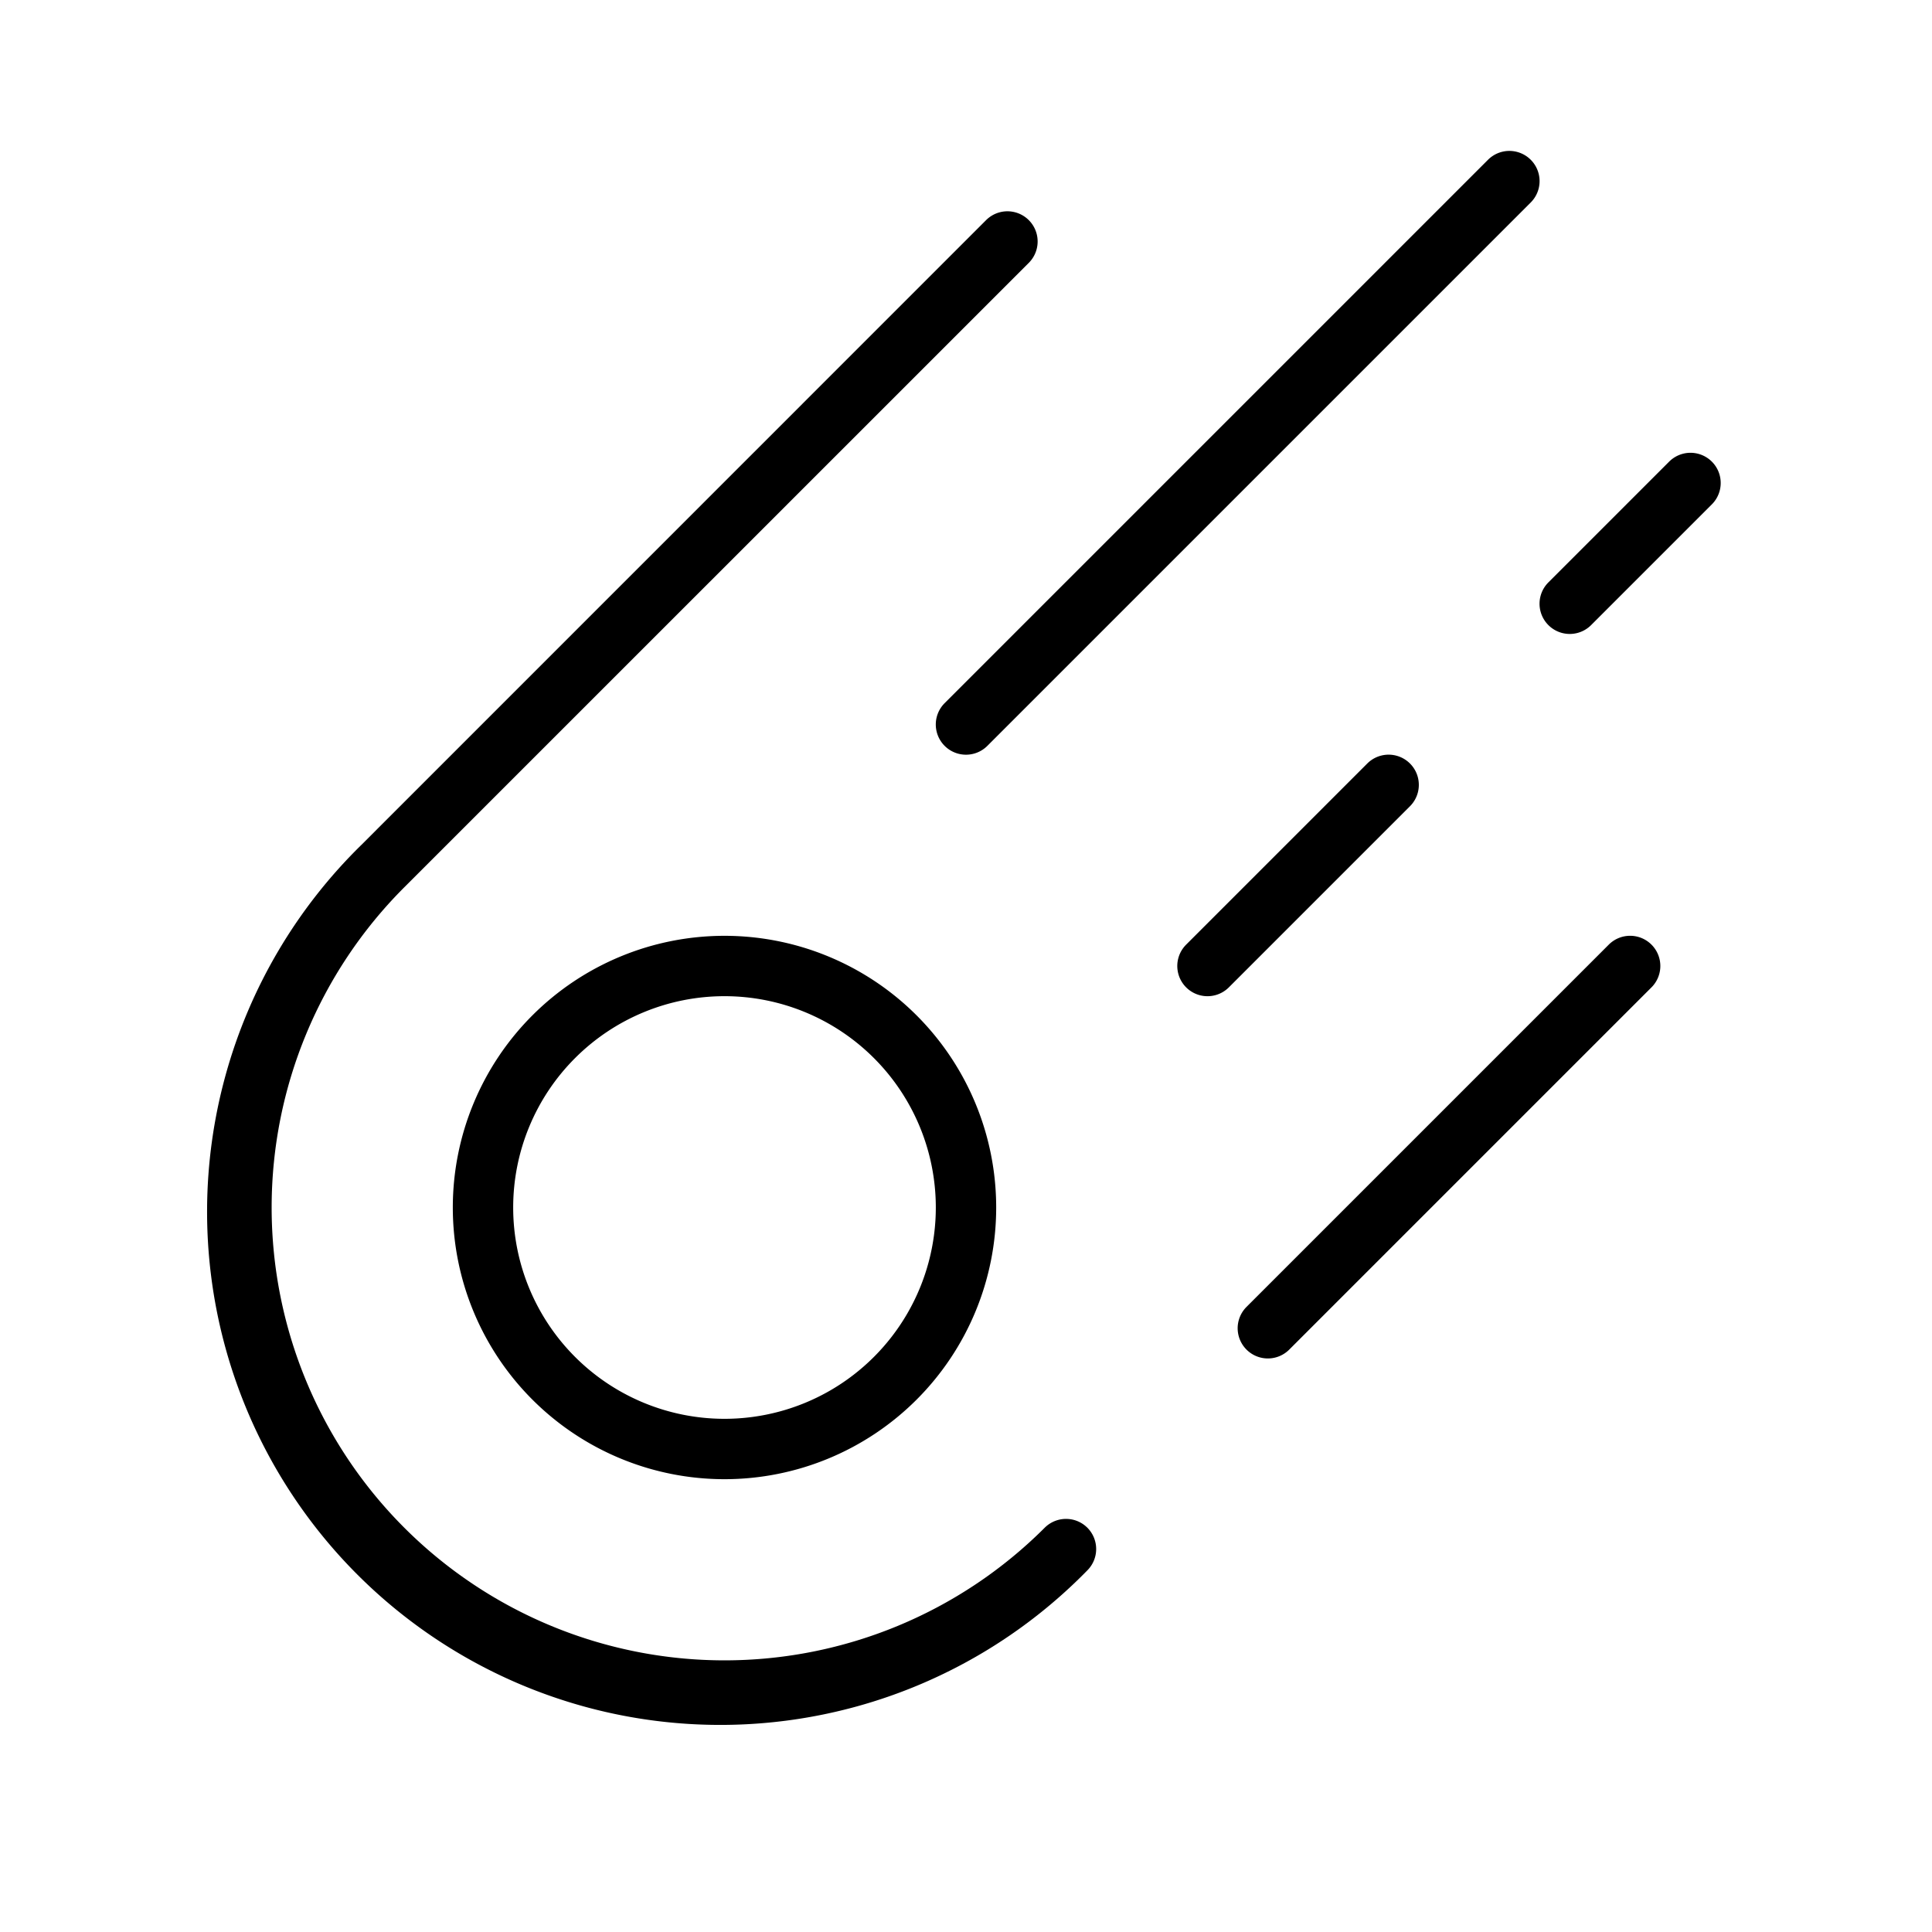 <svg xmlns="http://www.w3.org/2000/svg" viewBox="0 0 256 256" fill="currentColor"><path d="M96,124a36,36,0,1,0,36,36A36,36,0,0,0,96,124Zm0,64a28,28,0,1,1,28-28A28,28,0,0,1,96,188Zm122.83-62.83a4,4,0,0,1,0,5.66l-48,48a4,4,0,0,1-5.66-5.66l48-48A4,4,0,0,1,218.83,125.17Zm-32-18.34-24,24a4,4,0,0,1-5.66-5.66l24-24a4,4,0,1,1,5.66,5.66Zm40-40-16,16a4,4,0,0,1-5.66-5.66l16-16a4,4,0,1,1,5.66,5.66ZM125.17,93.17l72-72a4,4,0,1,1,5.66,5.66l-72,72a4,4,0,1,1-5.66-5.66Zm18.91,109.26a4,4,0,0,1,0,5.65,68,68,0,1,1-96.16-96.16l82.74-82.75a4,4,0,1,1,5.66,5.66L53.57,117.57a60,60,0,0,0,84.86,84.86A4,4,0,0,1,144.08,202.43Z"/></svg>